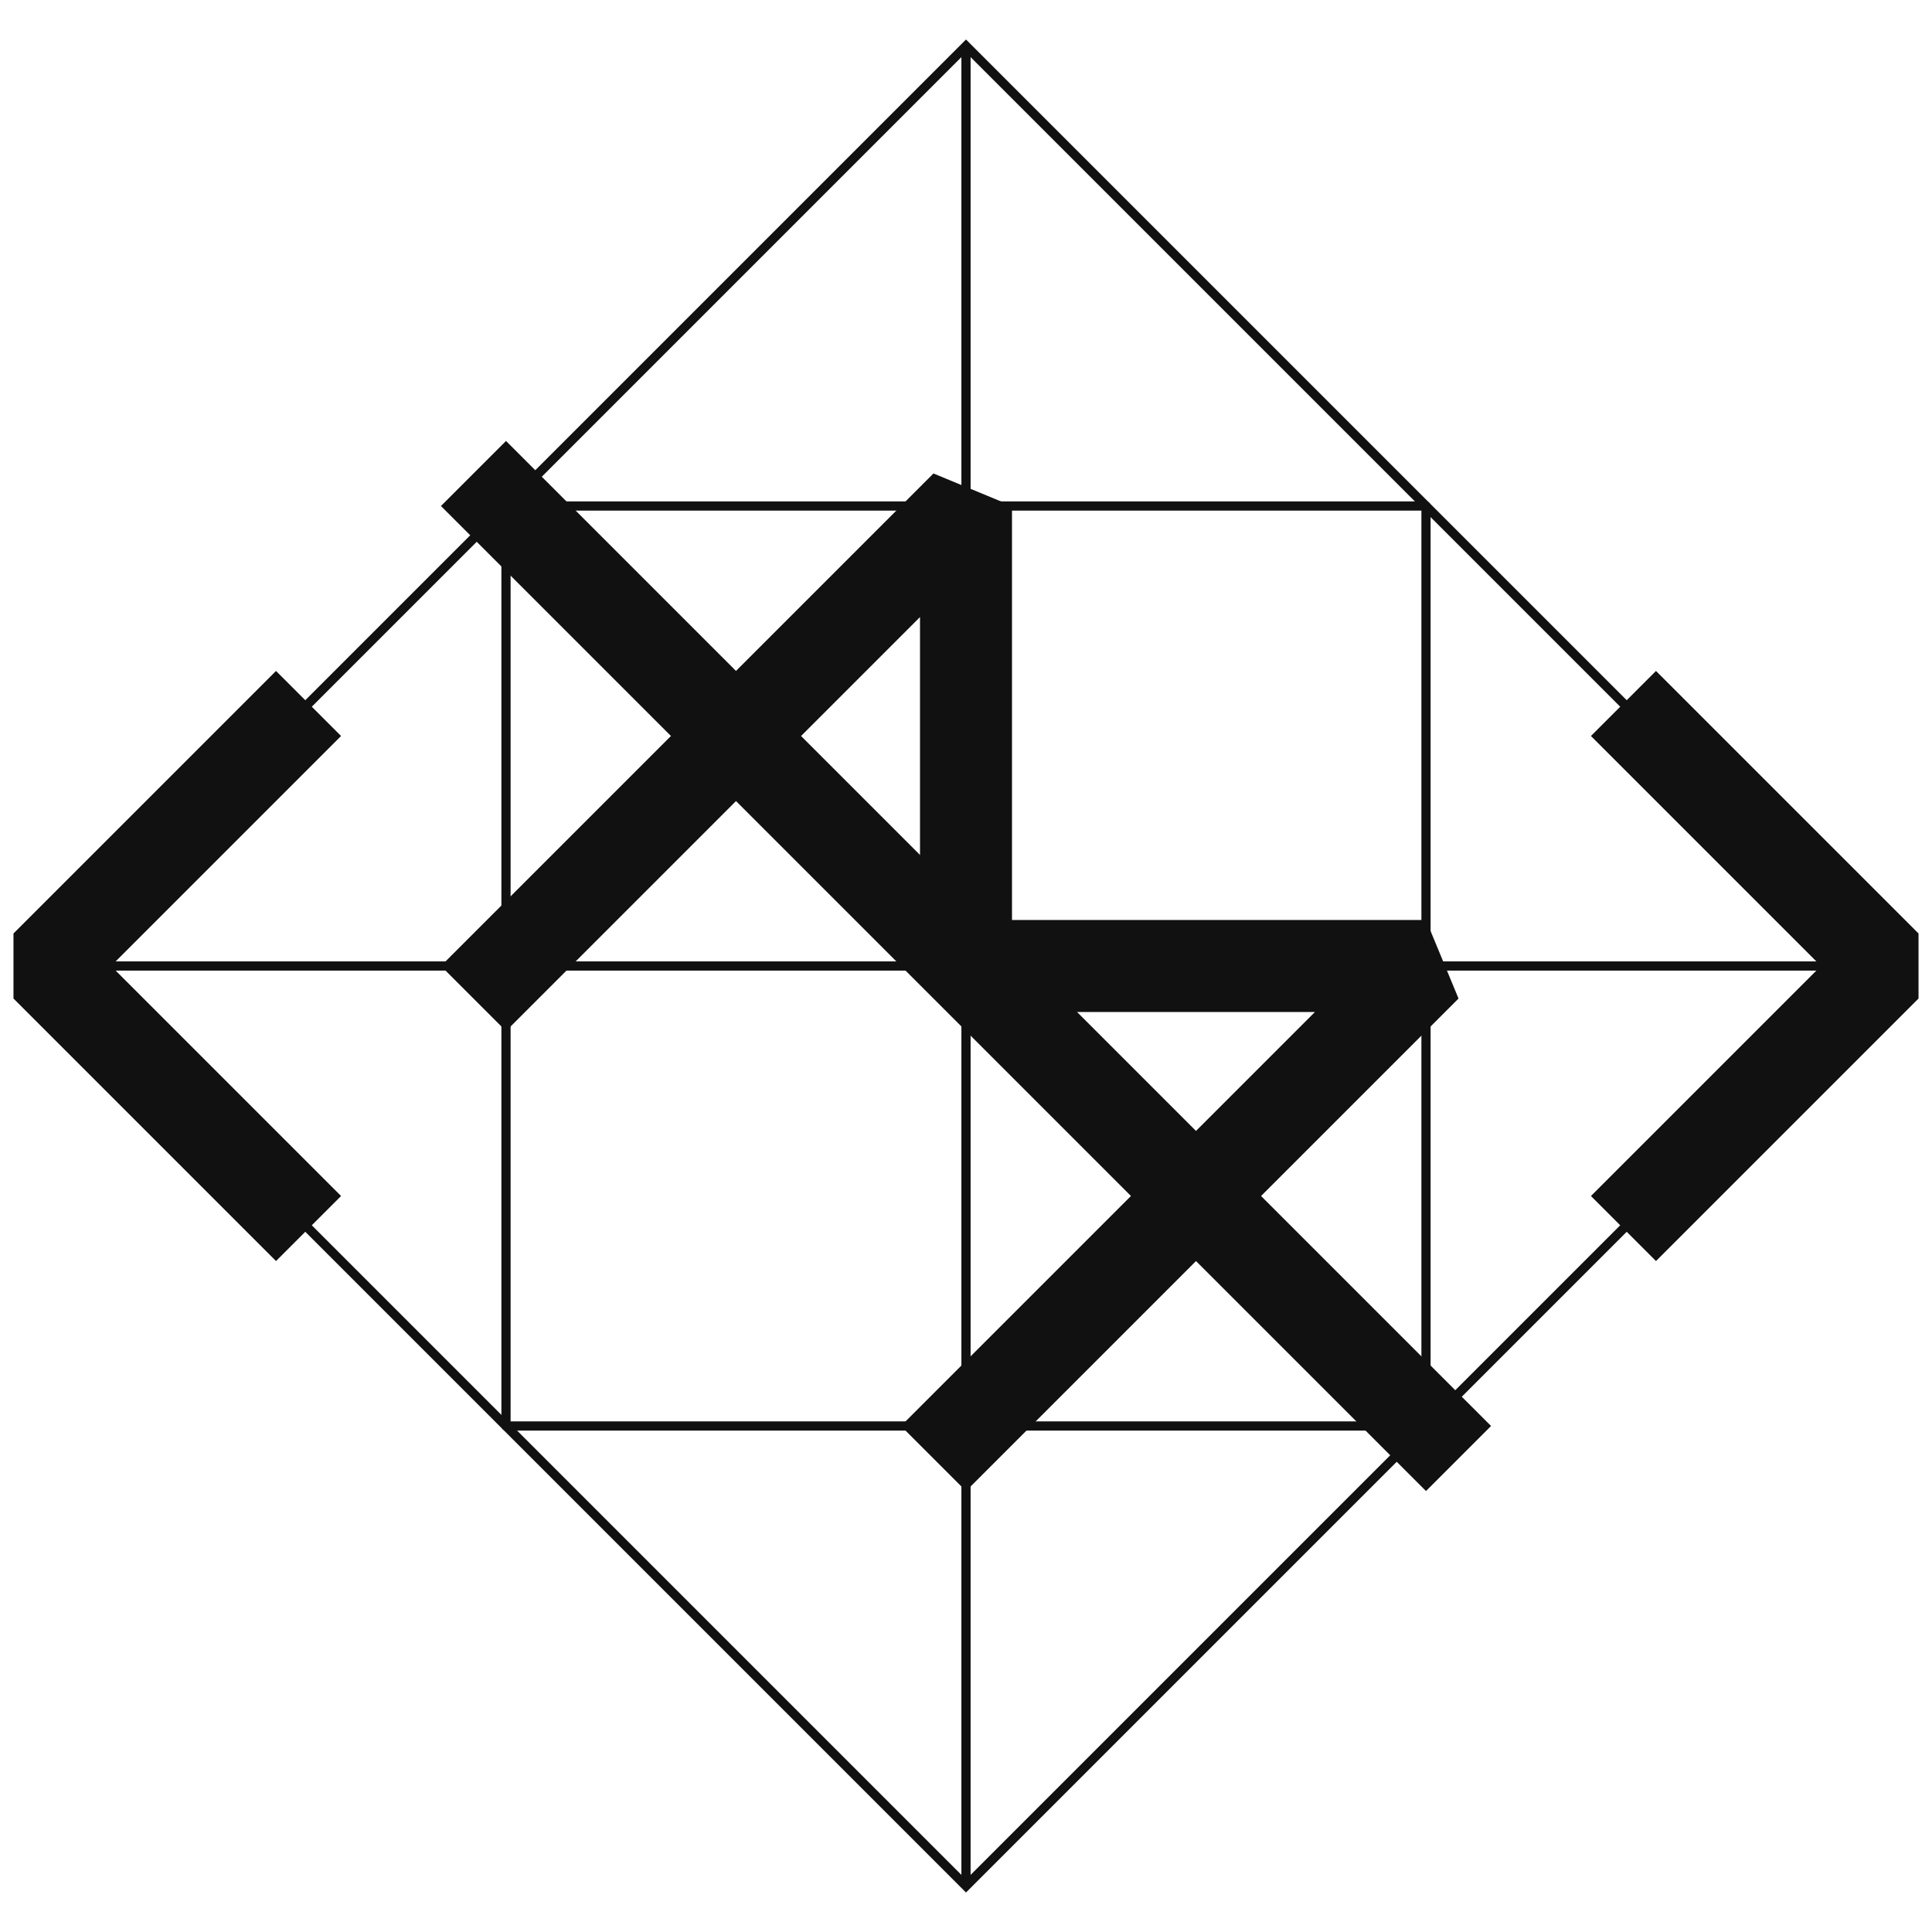 <?xml version="1.0" encoding="UTF-8" standalone="no"?>
<!-- Created by Brian Koscielniak -->
<svg
	xmlns:svg="http://www.w3.org/2000/svg"
	xmlns="http://www.w3.org/2000/svg"
	width="210"
	height="210"
	id="svg2"
	version="1.1">
	<g transform="translate(5,5)">
		<path
			style="fill:none;fill-opacity:1;stroke:#111111;stroke-width:1px;stroke-linecap:butt;stroke-linejoin:miter;stroke-opacity:1"
			d="M 0,100 50,150 100,200 150,150 200,100 150,50 100,0 50,50 0,100 Z"
			id="bigSquare" />
		<path
			style="fill:none;stroke:#111111;stroke-width:1px;stroke-linecap:butt;stroke-linejoin:round;stroke-opacity:1"
			d="m 50,150 100,0 0,-100 -100,0 z"
			id="smallSquare"/>
		<path
			style="fill:none;stroke:#111111;stroke-width:1px;stroke-linecap:butt;stroke-linejoin:miter;stroke-opacity:1"
			d="M 0,100 200,100"
			id="horizontalLine"/>
		<path
			style="fill:none;stroke:#111111;stroke-width:1px;stroke-linecap:butt;stroke-linejoin:miter;stroke-opacity:1"
			d="M 100 200,100 0"
			id="verticalLine"/>
	</g>
	<g transform="translate(5,5)">
		<path
			style="fill:none;stroke:#111111;stroke-width:10;stroke-linecap:square;stroke-linejoin:bevel;stroke-miterlimit:4;stroke-opacity:1;stroke-dasharray:none"
			d="m 50,100 50,-50 0,50 50,0 -50,50"
			id="mStroke"/>
		<path
			style="fill:none;stroke:#111111;stroke-width:10;stroke-linecap:square;stroke-linejoin:bevel;stroke-miterlimit:4;stroke-opacity:1;stroke-dasharray:none"
			d="M 50,50 150, 150"
			id="tallStroke"/>
		<path
			style="fill:none;stroke:#111111;stroke-width:10;stroke-linecap:square;stroke-linejoin:bevel;stroke-miterlimit:4;stroke-opacity:1;stroke-dasharray:none"
			d="M 25,125 0,100 25,75"
			id="leftBracket"/>
		<path
			style="fill:none;stroke:#111111;stroke-width:10;stroke-linecap:square;stroke-linejoin:bevel;stroke-miterlimit:4;stroke-opacity:1;stroke-dasharray:none"
			d="M 175,125 200,100 175,75"
			id="rightBracket"/>
	</g>
</svg>
